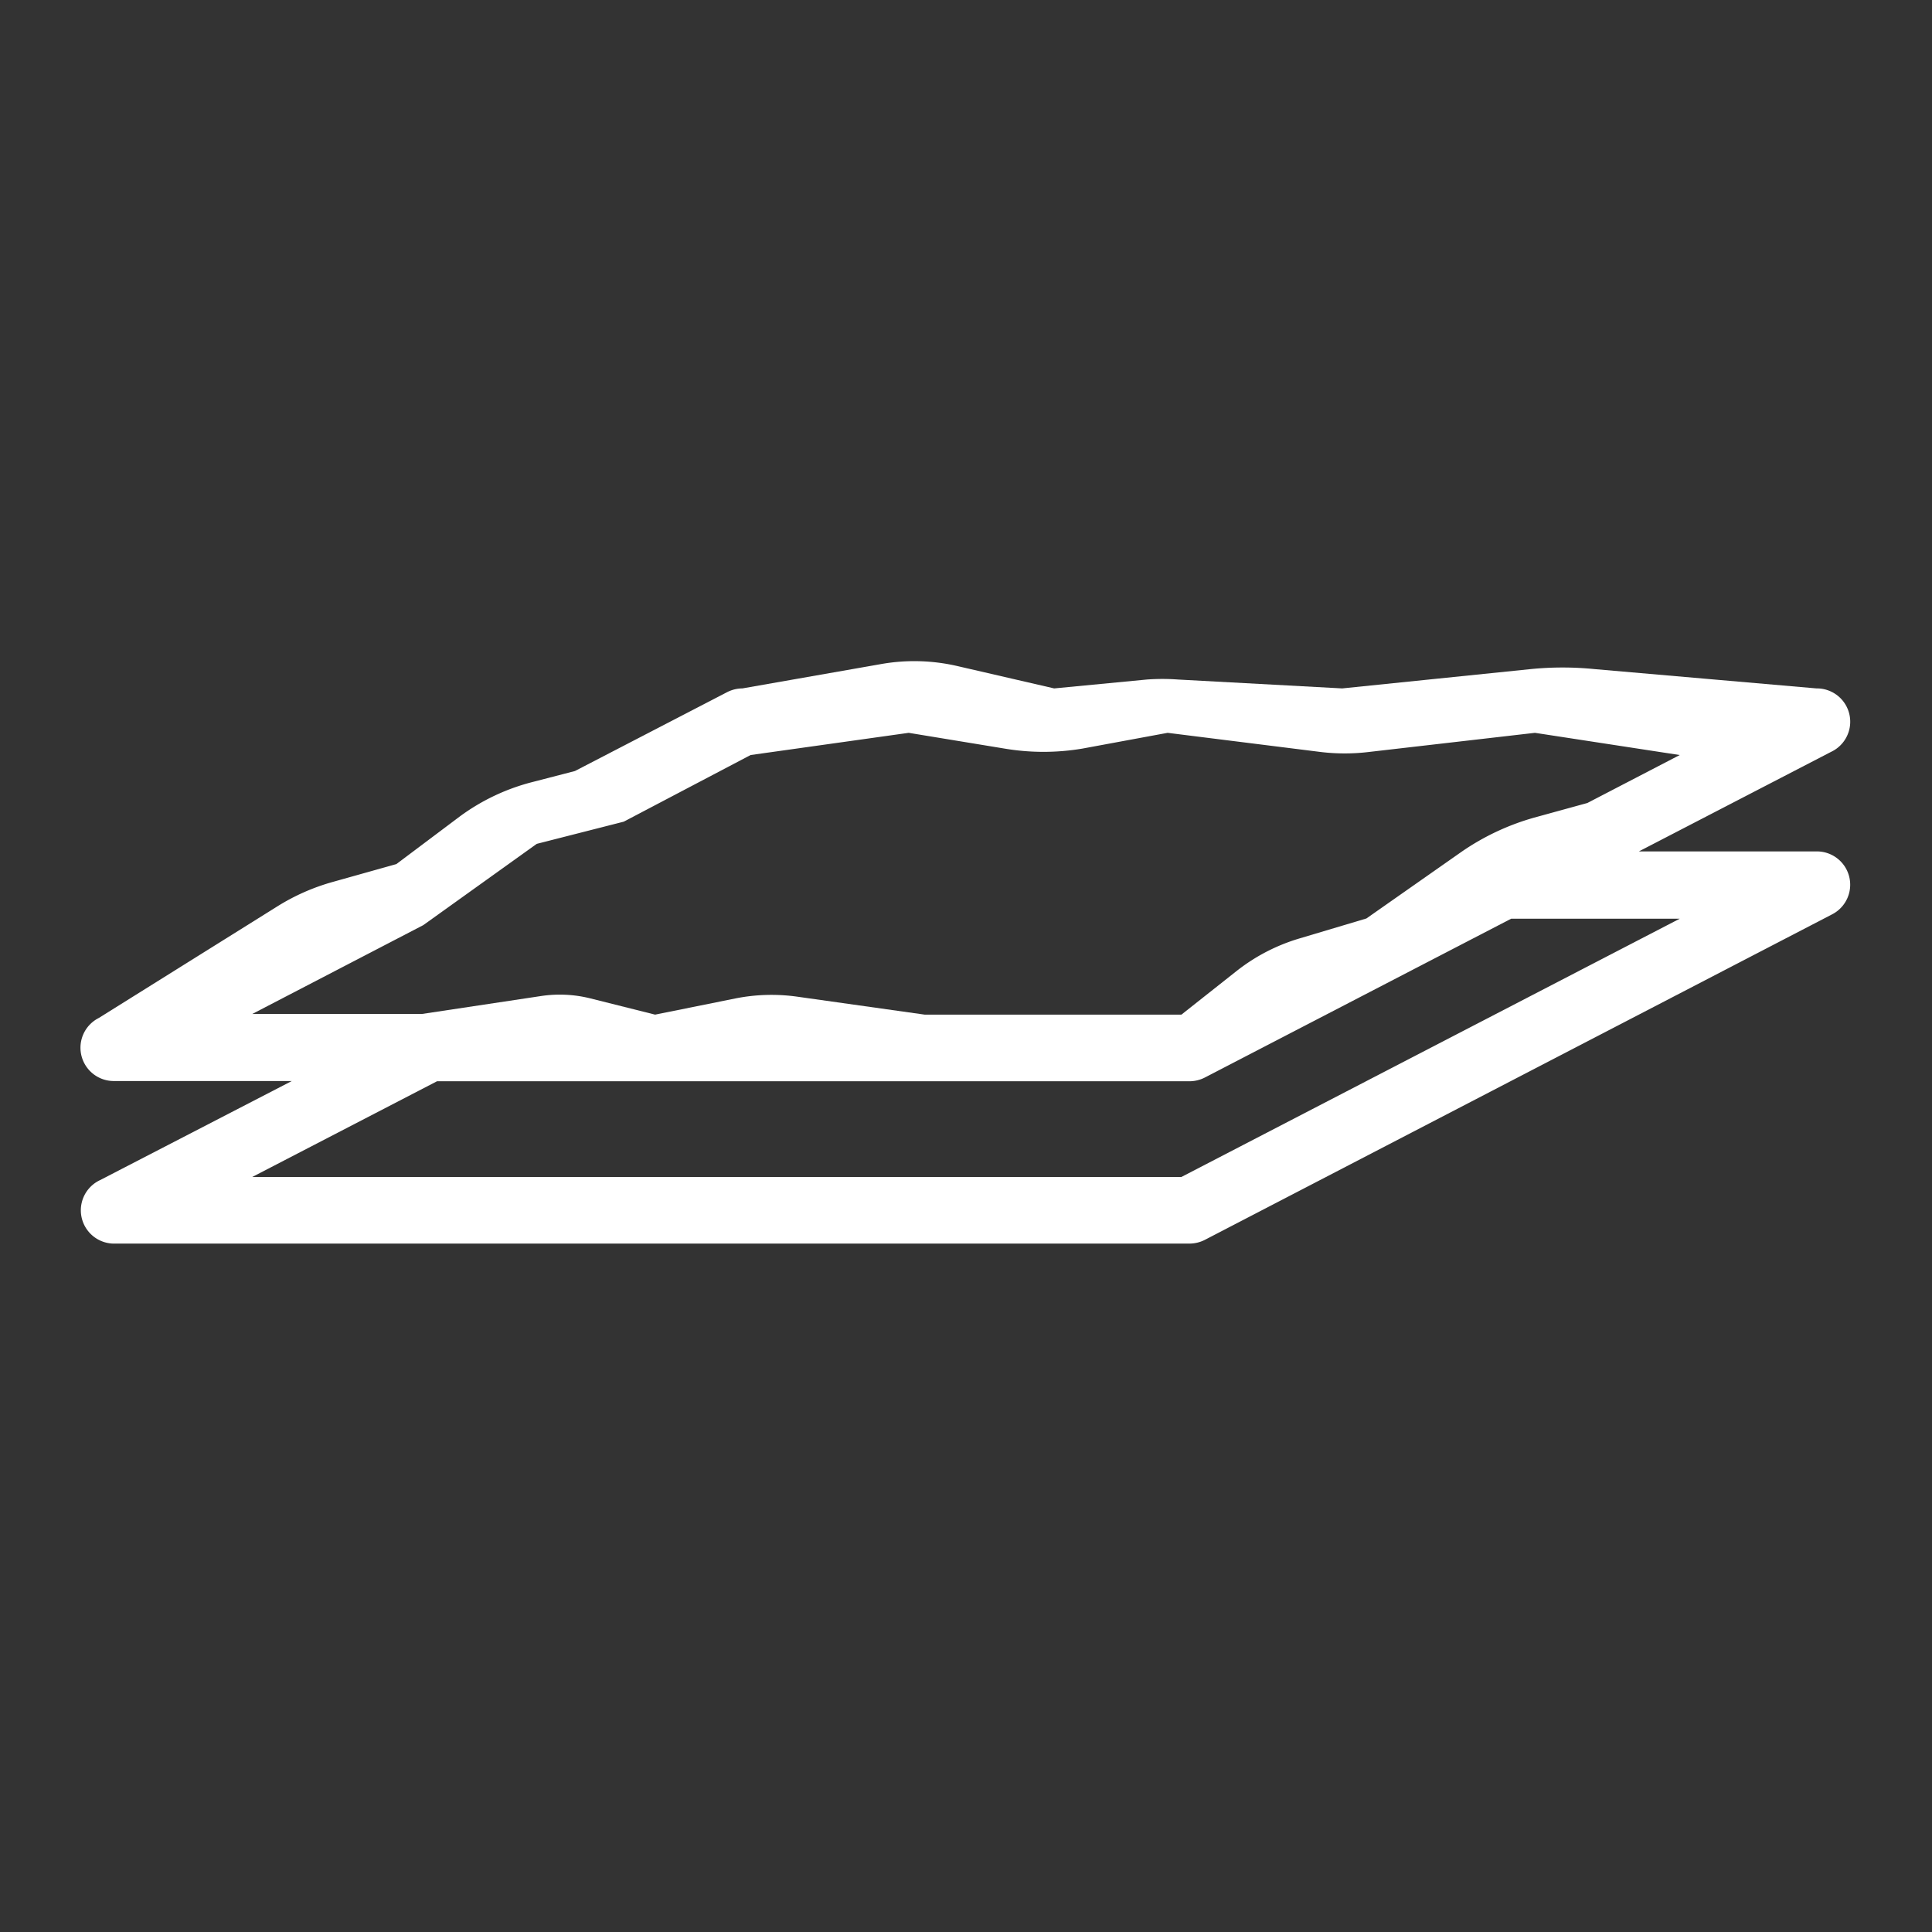 <svg id="Calque_1" data-name="Calque 1" xmlns="http://www.w3.org/2000/svg" viewBox="0 0 87 87"><rect x="0" y="0" width="87" height="87" fill="#333333" stroke="none"/><path d="M81.8,38.34h-8l8.65-4.48A1.5,1.5,0,0,0,81.8,31l-10-.87a14.48,14.48,0,0,0-2.87,0L60.44,31l-7.39-.4a9.48,9.48,0,0,0-1.41,0L47.47,31l-4.33-1a8.6,8.6,0,0,0-3.5-.09L33.43,31a1.53,1.53,0,0,0-.69.17l-6.85,3.55L24,35.21a9.45,9.45,0,0,0-3.3,1.56l-2.85,2.14-2.85.8a9.55,9.55,0,0,0-2.55,1.13l-8,5a1.5,1.5,0,0,0,.69,2.84h8L4.51,53.14A1.5,1.5,0,0,0,5.2,56H53.57a1.53,1.53,0,0,0,.69-.17L82.49,41.18a1.5,1.5,0,0,0-.69-2.84ZM11.36,45.66l7.7-4L24.17,38l3.92-1,5.71-3,7.12-1,4.32.71a10.54,10.54,0,0,0,3.5,0L52.58,33l6.87.86a9.08,9.08,0,0,0,2.21,0L69.12,33l6.52,1-4.16,2.16-2.4.66a11,11,0,0,0-3.27,1.54l-4.28,3-3.05.91a8.47,8.47,0,0,0-2.75,1.42l-2.53,2H41.64l-5.75-.81a8.31,8.31,0,0,0-2.77.08l-3.62.73-2.95-.74a5.67,5.67,0,0,0-2.17-.1L19,45.66ZM53.2,53H11.36l8.32-4.31H53.57a1.53,1.53,0,0,0,.69-.17l13.79-7.15h7.59Z" fill="#fff"/></svg>